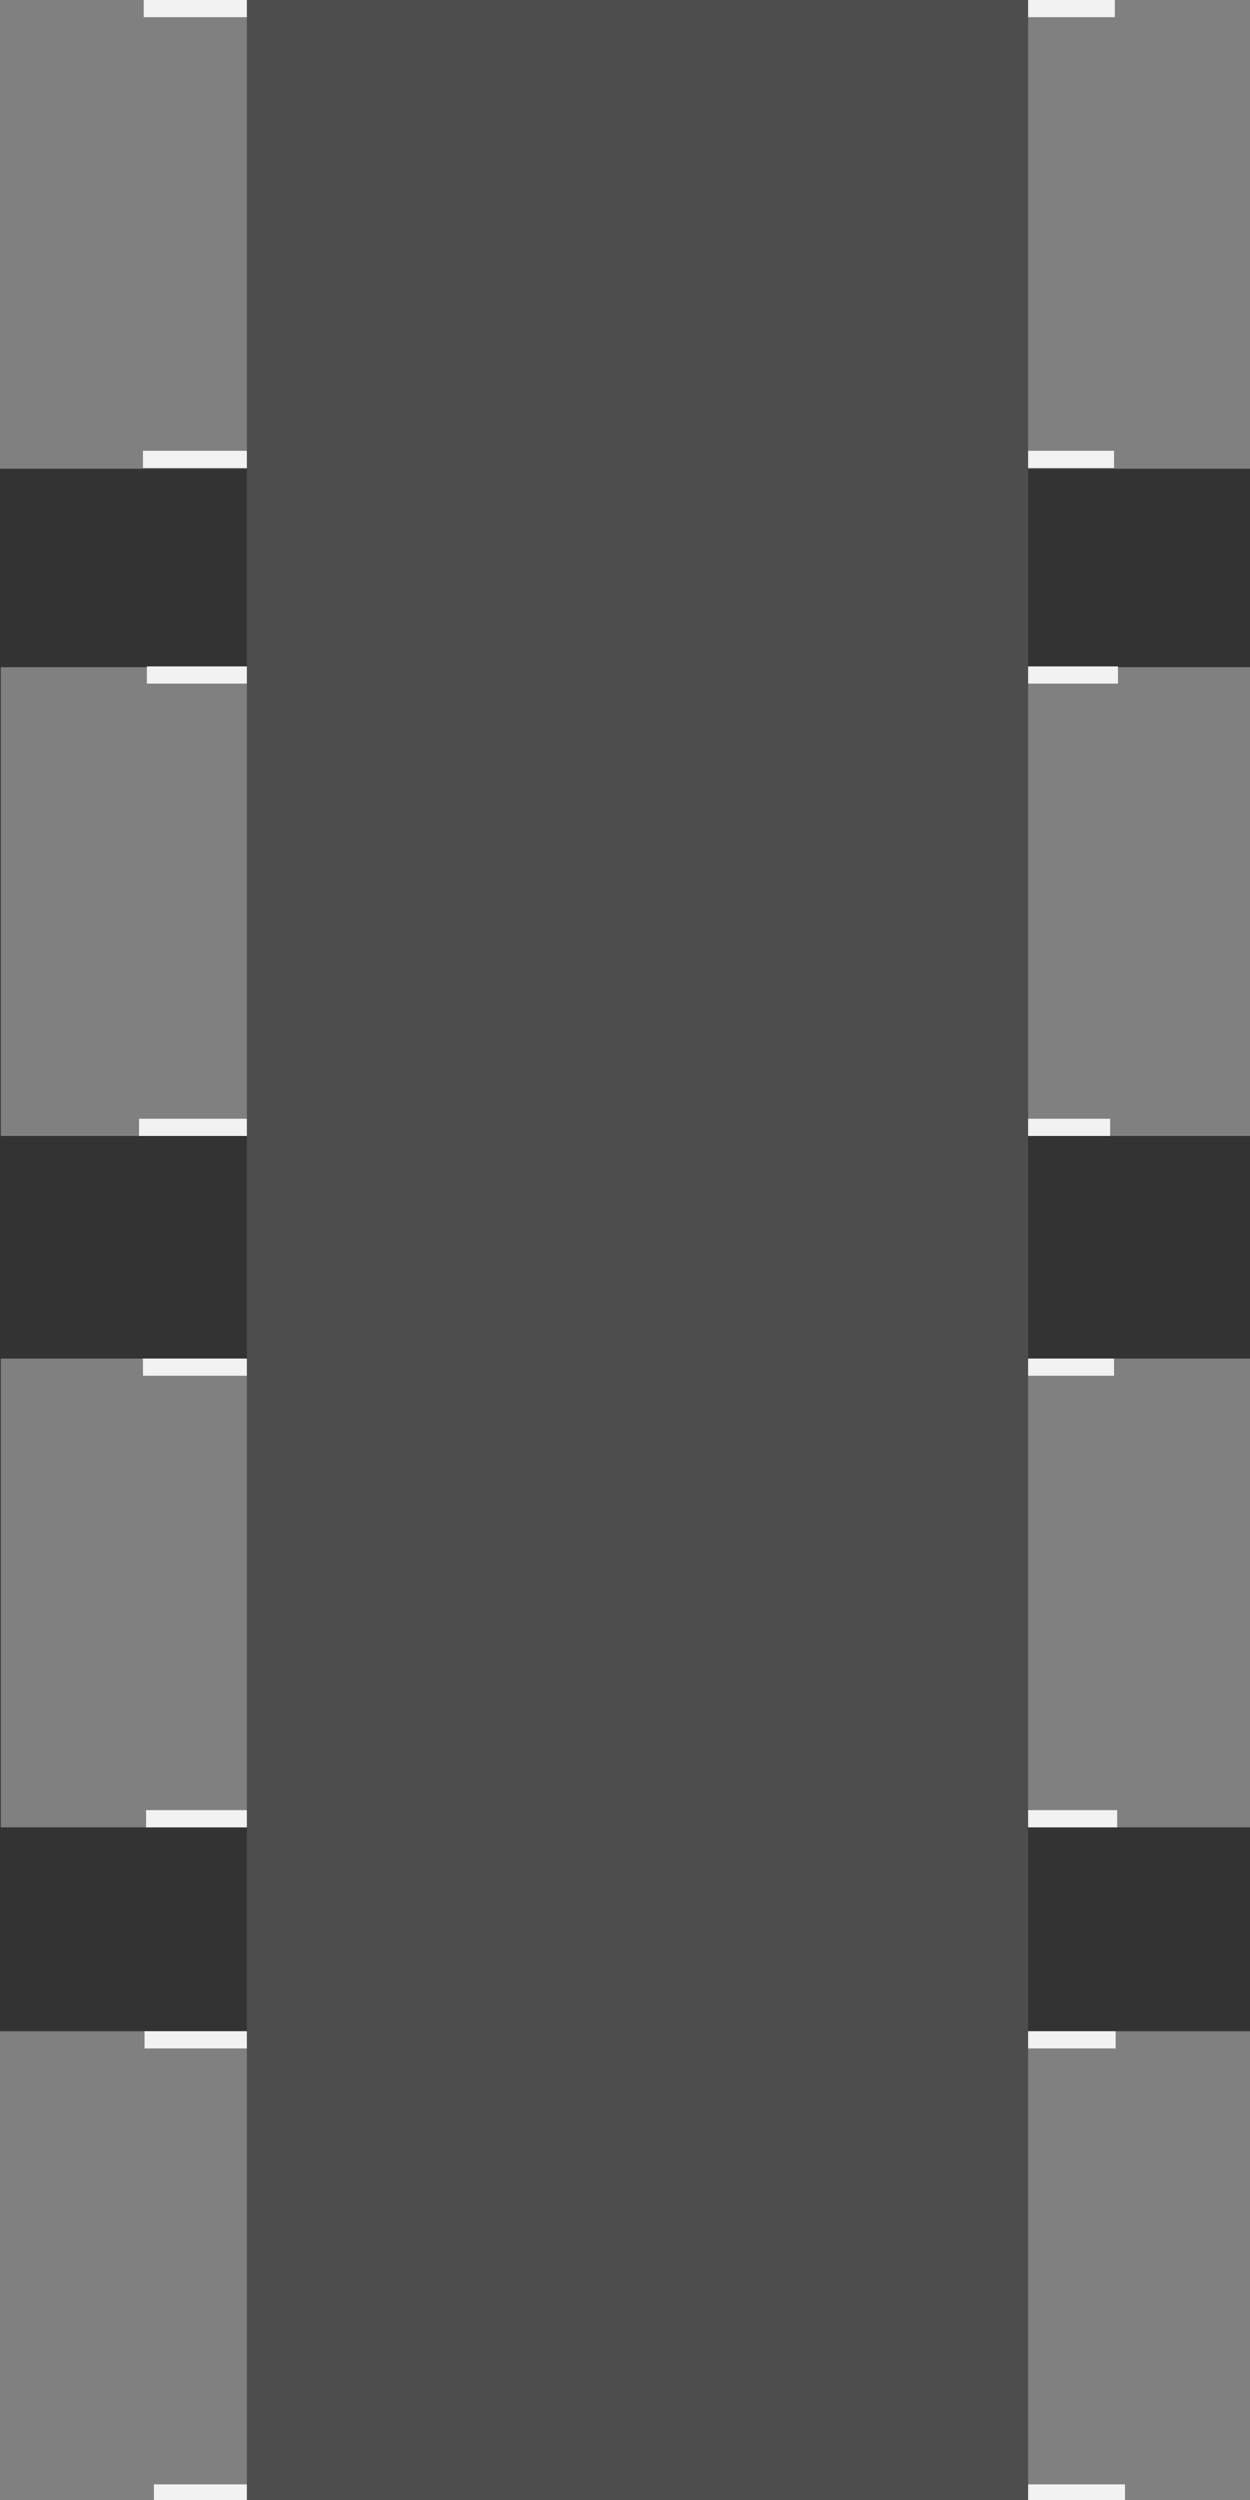 <?xml version="1.0" encoding="UTF-8" standalone="no"?>
<!-- Created with Inkscape (http://www.inkscape.org/) -->

<svg
   xmlns:dc="http://purl.org/dc/elements/1.1/"
   xmlns:cc="http://creativecommons.org/ns#"
   xmlns:rdf="http://www.w3.org/1999/02/22-rdf-syntax-ns#"
   xmlns:svg="http://www.w3.org/2000/svg"
   xmlns="http://www.w3.org/2000/svg"
   xmlns:sodipodi="http://sodipodi.sourceforge.net/DTD/sodipodi-0.dtd"
   xmlns:inkscape="http://www.inkscape.org/namespaces/inkscape"
   width="1.6mm"
   height="3.2mm"
   viewBox="0 0 1.6 3.2"
   version="1.1"
   id="svg8"
   inkscape:version="0.92.5 (2060ec1f9f, 2020-04-08)"
   sodipodi:docname="IMRAN 4X0603 RESISTOR ARRAY.svg">
  <rect x="0" y="0" width="1.6" height="3.2" fill="#333333" stroke="none"/>
  <defs
     id="defs2" />
  <sodipodi:namedview
     id="base"
     pagecolor="#ffffff"
     bordercolor="#666666"
     borderopacity="1.0"
     inkscape:pageopacity="0.0"
     inkscape:pageshadow="2"
     inkscape:zoom="32"
     inkscape:cx="6.016284"
     inkscape:cy="3.4961965"
     inkscape:document-units="mm"
     inkscape:current-layer="layer1"
     showgrid="false"
     inkscape:window-width="1920"
     inkscape:window-height="1001"
     inkscape:window-x="-9"
     inkscape:window-y="-9"
     inkscape:window-maximized="1" />
  <g
     inkscape:label="Layer 1"
     inkscape:groupmode="layer"
     id="layer1"
     transform="translate(-39.782,-21.988)">
    <rect
       style="fill:#808080;fill-rule:evenodd;stroke-width:0.265"
       id="rect855"
       width="1.6"
       height="0.6"
       x="39.782"
       y="21.988" />
    <rect
       style="fill:#808080;fill-rule:evenodd;stroke-width:0.265"
       id="rect855-4"
       width="1.6"
       height="0.6"
       x="39.783"
       y="22.842" />
    <rect
       style="fill:#808080;fill-rule:evenodd;stroke-width:0.265"
       id="rect855-2"
       width="1.6"
       height="0.6"
       x="39.783"
       y="23.727" />
    <rect
       style="fill:#808080;fill-rule:evenodd;stroke-width:0.265"
       id="rect855-5"
       width="1.6"
       height="0.6"
       x="39.782"
       y="24.588" />
    <rect
       style="fill:#f2f2f2;fill-rule:evenodd;stroke-width:0.158"
       id="rect897"
       width="1.243"
       height="0.022"
       x="39.966"
       y="21.988" />
    <rect
       style="fill:#f2f2f2;fill-rule:evenodd;stroke-width:0.158"
       id="rect897-3"
       width="1.243"
       height="0.022"
       x="39.965"
       y="22.565" />
    <rect
       style="fill:#f2f2f2;fill-rule:evenodd;stroke-width:0.158"
       id="rect897-4"
       width="1.243"
       height="0.022"
       x="39.97"
       y="22.841" />
    <rect
       style="fill:#f2f2f2;fill-rule:evenodd;stroke-width:0.158"
       id="rect897-48"
       width="1.243"
       height="0.022"
       x="39.96"
       y="23.42" />
    <rect
       style="fill:#f2f2f2;fill-rule:evenodd;stroke-width:0.158"
       id="rect897-0"
       width="1.243"
       height="0.022"
       x="39.965"
       y="23.727" />
    <rect
       style="fill:#f2f2f2;fill-rule:evenodd;stroke-width:0.158"
       id="rect897-37"
       width="1.243"
       height="0.022"
       x="39.969"
       y="24.305" />
    <rect
       style="fill:#f2f2f2;fill-rule:evenodd;stroke-width:0.158"
       id="rect897-2"
       width="1.243"
       height="0.022"
       x="39.967"
       y="24.588" />
    <rect
       style="fill:#f2f2f2;fill-rule:evenodd;stroke-width:0.158"
       id="rect897-7"
       width="1.243"
       height="0.022"
       x="39.979"
       y="25.168" />
    <rect
       style="fill:#4d4d4d;fill-rule:evenodd;stroke-width:0.306"
       id="rect895"
       width="1"
       height="3.2"
       x="40.098"
       y="21.988" />
  </g>
</svg>
